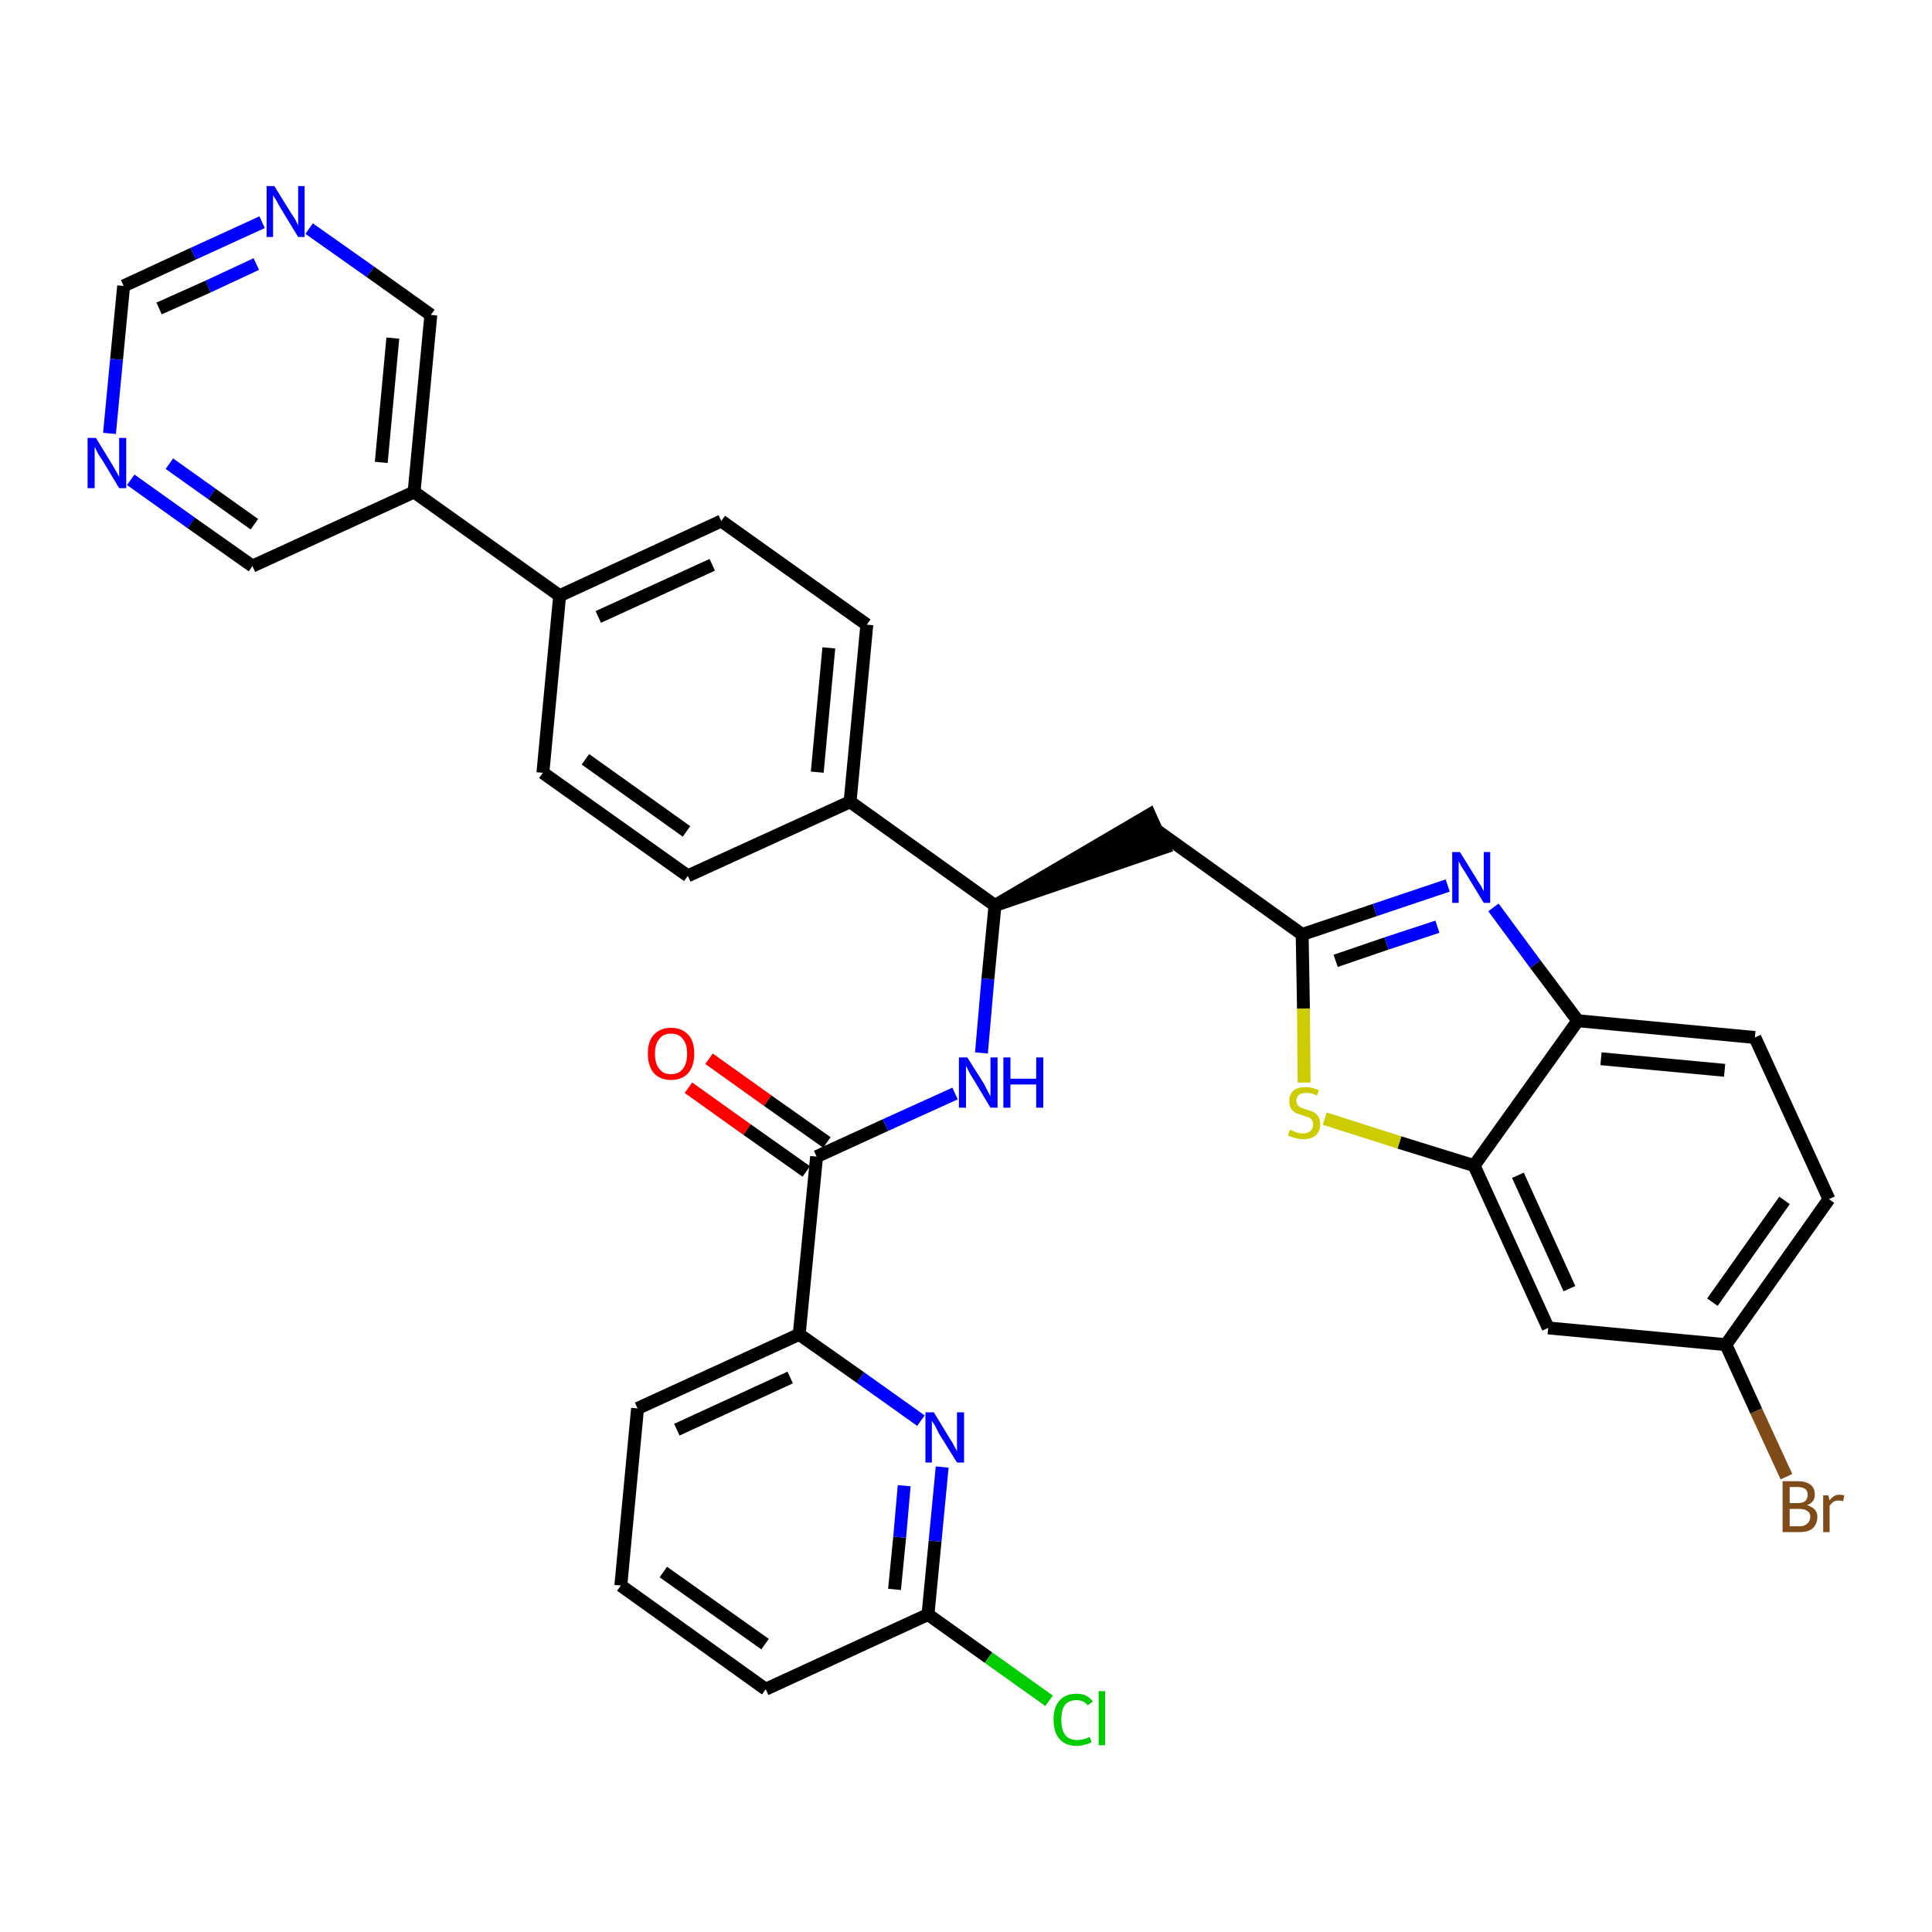<?xml version='1.0' encoding='iso-8859-1'?>
<svg version='1.1' baseProfile='full'
              xmlns='http://www.w3.org/2000/svg'
                      xmlns:rdkit='http://www.rdkit.org/xml'
                      xmlns:xlink='http://www.w3.org/1999/xlink'
                  xml:space='preserve'
width='300px' height='300px' viewBox='0 0 300 300'>
<!-- END OF HEADER -->
<path class='bond-0 atom-0 atom-1' d='M 106.9,168.9 L 116.0,175.4' style='fill:none;fill-rule:evenodd;stroke:#FF0000;stroke-width:2.0px;stroke-linecap:butt;stroke-linejoin:miter;stroke-opacity:1' />
<path class='bond-0 atom-0 atom-1' d='M 116.0,175.4 L 125.2,181.9' style='fill:none;fill-rule:evenodd;stroke:#000000;stroke-width:2.0px;stroke-linecap:butt;stroke-linejoin:miter;stroke-opacity:1' />
<path class='bond-0 atom-0 atom-1' d='M 110.1,164.4 L 119.2,170.9' style='fill:none;fill-rule:evenodd;stroke:#FF0000;stroke-width:2.0px;stroke-linecap:butt;stroke-linejoin:miter;stroke-opacity:1' />
<path class='bond-0 atom-0 atom-1' d='M 119.2,170.9 L 128.4,177.4' style='fill:none;fill-rule:evenodd;stroke:#000000;stroke-width:2.0px;stroke-linecap:butt;stroke-linejoin:miter;stroke-opacity:1' />
<path class='bond-1 atom-1 atom-2' d='M 126.8,179.6 L 137.5,174.7' style='fill:none;fill-rule:evenodd;stroke:#000000;stroke-width:2.0px;stroke-linecap:butt;stroke-linejoin:miter;stroke-opacity:1' />
<path class='bond-1 atom-1 atom-2' d='M 137.5,174.7 L 148.3,169.8' style='fill:none;fill-rule:evenodd;stroke:#0000FF;stroke-width:2.0px;stroke-linecap:butt;stroke-linejoin:miter;stroke-opacity:1' />
<path class='bond-26 atom-1 atom-27' d='M 126.8,179.6 L 124.1,207.2' style='fill:none;fill-rule:evenodd;stroke:#000000;stroke-width:2.0px;stroke-linecap:butt;stroke-linejoin:miter;stroke-opacity:1' />
<path class='bond-2 atom-2 atom-3' d='M 152.4,163.5 L 153.4,152.0' style='fill:none;fill-rule:evenodd;stroke:#0000FF;stroke-width:2.0px;stroke-linecap:butt;stroke-linejoin:miter;stroke-opacity:1' />
<path class='bond-2 atom-2 atom-3' d='M 153.4,152.0 L 154.5,140.6' style='fill:none;fill-rule:evenodd;stroke:#000000;stroke-width:2.0px;stroke-linecap:butt;stroke-linejoin:miter;stroke-opacity:1' />
<path class='bond-3 atom-3 atom-4' d='M 154.5,140.6 L 180.8,131.6 L 178.5,126.5 Z' style='fill:#000000;fill-rule:evenodd;fill-opacity:1;stroke:#000000;stroke-width:2.0px;stroke-linecap:butt;stroke-linejoin:miter;stroke-opacity:1;' />
<path class='bond-14 atom-3 atom-15' d='M 154.5,140.6 L 132.0,124.5' style='fill:none;fill-rule:evenodd;stroke:#000000;stroke-width:2.0px;stroke-linecap:butt;stroke-linejoin:miter;stroke-opacity:1' />
<path class='bond-4 atom-4 atom-5' d='M 179.7,129.0 L 202.2,145.1' style='fill:none;fill-rule:evenodd;stroke:#000000;stroke-width:2.0px;stroke-linecap:butt;stroke-linejoin:miter;stroke-opacity:1' />
<path class='bond-5 atom-5 atom-6' d='M 202.2,145.1 L 213.5,141.3' style='fill:none;fill-rule:evenodd;stroke:#000000;stroke-width:2.0px;stroke-linecap:butt;stroke-linejoin:miter;stroke-opacity:1' />
<path class='bond-5 atom-5 atom-6' d='M 213.5,141.3 L 224.8,137.5' style='fill:none;fill-rule:evenodd;stroke:#0000FF;stroke-width:2.0px;stroke-linecap:butt;stroke-linejoin:miter;stroke-opacity:1' />
<path class='bond-5 atom-5 atom-6' d='M 207.4,149.2 L 215.3,146.5' style='fill:none;fill-rule:evenodd;stroke:#000000;stroke-width:2.0px;stroke-linecap:butt;stroke-linejoin:miter;stroke-opacity:1' />
<path class='bond-5 atom-5 atom-6' d='M 215.3,146.5 L 223.2,143.9' style='fill:none;fill-rule:evenodd;stroke:#0000FF;stroke-width:2.0px;stroke-linecap:butt;stroke-linejoin:miter;stroke-opacity:1' />
<path class='bond-33 atom-14 atom-5' d='M 202.5,168.1 L 202.4,156.6' style='fill:none;fill-rule:evenodd;stroke:#CCCC00;stroke-width:2.0px;stroke-linecap:butt;stroke-linejoin:miter;stroke-opacity:1' />
<path class='bond-33 atom-14 atom-5' d='M 202.4,156.6 L 202.2,145.1' style='fill:none;fill-rule:evenodd;stroke:#000000;stroke-width:2.0px;stroke-linecap:butt;stroke-linejoin:miter;stroke-opacity:1' />
<path class='bond-6 atom-6 atom-7' d='M 231.9,140.9 L 238.4,149.7' style='fill:none;fill-rule:evenodd;stroke:#0000FF;stroke-width:2.0px;stroke-linecap:butt;stroke-linejoin:miter;stroke-opacity:1' />
<path class='bond-6 atom-6 atom-7' d='M 238.4,149.7 L 245.0,158.5' style='fill:none;fill-rule:evenodd;stroke:#000000;stroke-width:2.0px;stroke-linecap:butt;stroke-linejoin:miter;stroke-opacity:1' />
<path class='bond-7 atom-7 atom-8' d='M 245.0,158.5 L 272.5,161.1' style='fill:none;fill-rule:evenodd;stroke:#000000;stroke-width:2.0px;stroke-linecap:butt;stroke-linejoin:miter;stroke-opacity:1' />
<path class='bond-7 atom-7 atom-8' d='M 248.6,164.4 L 267.8,166.2' style='fill:none;fill-rule:evenodd;stroke:#000000;stroke-width:2.0px;stroke-linecap:butt;stroke-linejoin:miter;stroke-opacity:1' />
<path class='bond-36 atom-13 atom-7' d='M 228.9,181.0 L 245.0,158.5' style='fill:none;fill-rule:evenodd;stroke:#000000;stroke-width:2.0px;stroke-linecap:butt;stroke-linejoin:miter;stroke-opacity:1' />
<path class='bond-8 atom-8 atom-9' d='M 272.5,161.1 L 284.0,186.2' style='fill:none;fill-rule:evenodd;stroke:#000000;stroke-width:2.0px;stroke-linecap:butt;stroke-linejoin:miter;stroke-opacity:1' />
<path class='bond-9 atom-9 atom-10' d='M 284.0,186.2 L 268.0,208.8' style='fill:none;fill-rule:evenodd;stroke:#000000;stroke-width:2.0px;stroke-linecap:butt;stroke-linejoin:miter;stroke-opacity:1' />
<path class='bond-9 atom-9 atom-10' d='M 277.1,186.4 L 265.9,202.2' style='fill:none;fill-rule:evenodd;stroke:#000000;stroke-width:2.0px;stroke-linecap:butt;stroke-linejoin:miter;stroke-opacity:1' />
<path class='bond-10 atom-10 atom-11' d='M 268.0,208.8 L 272.7,219.1' style='fill:none;fill-rule:evenodd;stroke:#000000;stroke-width:2.0px;stroke-linecap:butt;stroke-linejoin:miter;stroke-opacity:1' />
<path class='bond-10 atom-10 atom-11' d='M 272.7,219.1 L 277.4,229.3' style='fill:none;fill-rule:evenodd;stroke:#7F4C19;stroke-width:2.0px;stroke-linecap:butt;stroke-linejoin:miter;stroke-opacity:1' />
<path class='bond-11 atom-10 atom-12' d='M 268.0,208.8 L 240.4,206.2' style='fill:none;fill-rule:evenodd;stroke:#000000;stroke-width:2.0px;stroke-linecap:butt;stroke-linejoin:miter;stroke-opacity:1' />
<path class='bond-12 atom-12 atom-13' d='M 240.4,206.2 L 228.9,181.0' style='fill:none;fill-rule:evenodd;stroke:#000000;stroke-width:2.0px;stroke-linecap:butt;stroke-linejoin:miter;stroke-opacity:1' />
<path class='bond-12 atom-12 atom-13' d='M 243.7,200.1 L 235.7,182.5' style='fill:none;fill-rule:evenodd;stroke:#000000;stroke-width:2.0px;stroke-linecap:butt;stroke-linejoin:miter;stroke-opacity:1' />
<path class='bond-13 atom-13 atom-14' d='M 228.9,181.0 L 217.3,177.4' style='fill:none;fill-rule:evenodd;stroke:#000000;stroke-width:2.0px;stroke-linecap:butt;stroke-linejoin:miter;stroke-opacity:1' />
<path class='bond-13 atom-13 atom-14' d='M 217.3,177.4 L 205.7,173.7' style='fill:none;fill-rule:evenodd;stroke:#CCCC00;stroke-width:2.0px;stroke-linecap:butt;stroke-linejoin:miter;stroke-opacity:1' />
<path class='bond-15 atom-15 atom-16' d='M 132.0,124.5 L 134.6,97.0' style='fill:none;fill-rule:evenodd;stroke:#000000;stroke-width:2.0px;stroke-linecap:butt;stroke-linejoin:miter;stroke-opacity:1' />
<path class='bond-15 atom-15 atom-16' d='M 126.9,119.9 L 128.7,100.6' style='fill:none;fill-rule:evenodd;stroke:#000000;stroke-width:2.0px;stroke-linecap:butt;stroke-linejoin:miter;stroke-opacity:1' />
<path class='bond-34 atom-26 atom-15' d='M 106.8,136.0 L 132.0,124.5' style='fill:none;fill-rule:evenodd;stroke:#000000;stroke-width:2.0px;stroke-linecap:butt;stroke-linejoin:miter;stroke-opacity:1' />
<path class='bond-16 atom-16 atom-17' d='M 134.6,97.0 L 112.0,80.9' style='fill:none;fill-rule:evenodd;stroke:#000000;stroke-width:2.0px;stroke-linecap:butt;stroke-linejoin:miter;stroke-opacity:1' />
<path class='bond-17 atom-17 atom-18' d='M 112.0,80.9 L 86.9,92.5' style='fill:none;fill-rule:evenodd;stroke:#000000;stroke-width:2.0px;stroke-linecap:butt;stroke-linejoin:miter;stroke-opacity:1' />
<path class='bond-17 atom-17 atom-18' d='M 110.6,87.7 L 92.9,95.8' style='fill:none;fill-rule:evenodd;stroke:#000000;stroke-width:2.0px;stroke-linecap:butt;stroke-linejoin:miter;stroke-opacity:1' />
<path class='bond-18 atom-18 atom-19' d='M 86.9,92.5 L 64.3,76.4' style='fill:none;fill-rule:evenodd;stroke:#000000;stroke-width:2.0px;stroke-linecap:butt;stroke-linejoin:miter;stroke-opacity:1' />
<path class='bond-24 atom-18 atom-25' d='M 86.9,92.5 L 84.3,120.0' style='fill:none;fill-rule:evenodd;stroke:#000000;stroke-width:2.0px;stroke-linecap:butt;stroke-linejoin:miter;stroke-opacity:1' />
<path class='bond-19 atom-19 atom-20' d='M 64.3,76.4 L 66.9,48.9' style='fill:none;fill-rule:evenodd;stroke:#000000;stroke-width:2.0px;stroke-linecap:butt;stroke-linejoin:miter;stroke-opacity:1' />
<path class='bond-19 atom-19 atom-20' d='M 59.2,71.8 L 61.0,52.5' style='fill:none;fill-rule:evenodd;stroke:#000000;stroke-width:2.0px;stroke-linecap:butt;stroke-linejoin:miter;stroke-opacity:1' />
<path class='bond-37 atom-24 atom-19' d='M 39.2,87.9 L 64.3,76.4' style='fill:none;fill-rule:evenodd;stroke:#000000;stroke-width:2.0px;stroke-linecap:butt;stroke-linejoin:miter;stroke-opacity:1' />
<path class='bond-20 atom-20 atom-21' d='M 66.9,48.9 L 57.5,42.2' style='fill:none;fill-rule:evenodd;stroke:#000000;stroke-width:2.0px;stroke-linecap:butt;stroke-linejoin:miter;stroke-opacity:1' />
<path class='bond-20 atom-20 atom-21' d='M 57.5,42.2 L 48.0,35.5' style='fill:none;fill-rule:evenodd;stroke:#0000FF;stroke-width:2.0px;stroke-linecap:butt;stroke-linejoin:miter;stroke-opacity:1' />
<path class='bond-21 atom-21 atom-22' d='M 40.7,34.5 L 30.0,39.4' style='fill:none;fill-rule:evenodd;stroke:#0000FF;stroke-width:2.0px;stroke-linecap:butt;stroke-linejoin:miter;stroke-opacity:1' />
<path class='bond-21 atom-21 atom-22' d='M 30.0,39.4 L 19.2,44.4' style='fill:none;fill-rule:evenodd;stroke:#000000;stroke-width:2.0px;stroke-linecap:butt;stroke-linejoin:miter;stroke-opacity:1' />
<path class='bond-21 atom-21 atom-22' d='M 39.8,41.0 L 32.3,44.5' style='fill:none;fill-rule:evenodd;stroke:#0000FF;stroke-width:2.0px;stroke-linecap:butt;stroke-linejoin:miter;stroke-opacity:1' />
<path class='bond-21 atom-21 atom-22' d='M 32.3,44.5 L 24.7,47.9' style='fill:none;fill-rule:evenodd;stroke:#000000;stroke-width:2.0px;stroke-linecap:butt;stroke-linejoin:miter;stroke-opacity:1' />
<path class='bond-22 atom-22 atom-23' d='M 19.2,44.4 L 18.1,55.8' style='fill:none;fill-rule:evenodd;stroke:#000000;stroke-width:2.0px;stroke-linecap:butt;stroke-linejoin:miter;stroke-opacity:1' />
<path class='bond-22 atom-22 atom-23' d='M 18.1,55.8 L 17.0,67.3' style='fill:none;fill-rule:evenodd;stroke:#0000FF;stroke-width:2.0px;stroke-linecap:butt;stroke-linejoin:miter;stroke-opacity:1' />
<path class='bond-23 atom-23 atom-24' d='M 20.3,74.5 L 29.7,81.2' style='fill:none;fill-rule:evenodd;stroke:#0000FF;stroke-width:2.0px;stroke-linecap:butt;stroke-linejoin:miter;stroke-opacity:1' />
<path class='bond-23 atom-23 atom-24' d='M 29.7,81.2 L 39.2,87.9' style='fill:none;fill-rule:evenodd;stroke:#000000;stroke-width:2.0px;stroke-linecap:butt;stroke-linejoin:miter;stroke-opacity:1' />
<path class='bond-23 atom-23 atom-24' d='M 26.3,72.0 L 32.9,76.7' style='fill:none;fill-rule:evenodd;stroke:#0000FF;stroke-width:2.0px;stroke-linecap:butt;stroke-linejoin:miter;stroke-opacity:1' />
<path class='bond-23 atom-23 atom-24' d='M 32.9,76.7 L 39.5,81.4' style='fill:none;fill-rule:evenodd;stroke:#000000;stroke-width:2.0px;stroke-linecap:butt;stroke-linejoin:miter;stroke-opacity:1' />
<path class='bond-25 atom-25 atom-26' d='M 84.3,120.0 L 106.8,136.0' style='fill:none;fill-rule:evenodd;stroke:#000000;stroke-width:2.0px;stroke-linecap:butt;stroke-linejoin:miter;stroke-opacity:1' />
<path class='bond-25 atom-25 atom-26' d='M 90.9,117.9 L 106.6,129.1' style='fill:none;fill-rule:evenodd;stroke:#000000;stroke-width:2.0px;stroke-linecap:butt;stroke-linejoin:miter;stroke-opacity:1' />
<path class='bond-27 atom-27 atom-28' d='M 124.1,207.2 L 99.0,218.7' style='fill:none;fill-rule:evenodd;stroke:#000000;stroke-width:2.0px;stroke-linecap:butt;stroke-linejoin:miter;stroke-opacity:1' />
<path class='bond-27 atom-27 atom-28' d='M 122.7,213.9 L 105.1,222.0' style='fill:none;fill-rule:evenodd;stroke:#000000;stroke-width:2.0px;stroke-linecap:butt;stroke-linejoin:miter;stroke-opacity:1' />
<path class='bond-35 atom-33 atom-27' d='M 143.0,220.6 L 133.6,213.9' style='fill:none;fill-rule:evenodd;stroke:#0000FF;stroke-width:2.0px;stroke-linecap:butt;stroke-linejoin:miter;stroke-opacity:1' />
<path class='bond-35 atom-33 atom-27' d='M 133.6,213.9 L 124.1,207.2' style='fill:none;fill-rule:evenodd;stroke:#000000;stroke-width:2.0px;stroke-linecap:butt;stroke-linejoin:miter;stroke-opacity:1' />
<path class='bond-28 atom-28 atom-29' d='M 99.0,218.7 L 96.4,246.2' style='fill:none;fill-rule:evenodd;stroke:#000000;stroke-width:2.0px;stroke-linecap:butt;stroke-linejoin:miter;stroke-opacity:1' />
<path class='bond-29 atom-29 atom-30' d='M 96.4,246.2 L 118.9,262.3' style='fill:none;fill-rule:evenodd;stroke:#000000;stroke-width:2.0px;stroke-linecap:butt;stroke-linejoin:miter;stroke-opacity:1' />
<path class='bond-29 atom-29 atom-30' d='M 103.0,244.1 L 118.8,255.3' style='fill:none;fill-rule:evenodd;stroke:#000000;stroke-width:2.0px;stroke-linecap:butt;stroke-linejoin:miter;stroke-opacity:1' />
<path class='bond-30 atom-30 atom-31' d='M 118.9,262.3 L 144.1,250.7' style='fill:none;fill-rule:evenodd;stroke:#000000;stroke-width:2.0px;stroke-linecap:butt;stroke-linejoin:miter;stroke-opacity:1' />
<path class='bond-31 atom-31 atom-32' d='M 144.1,250.7 L 153.5,257.4' style='fill:none;fill-rule:evenodd;stroke:#000000;stroke-width:2.0px;stroke-linecap:butt;stroke-linejoin:miter;stroke-opacity:1' />
<path class='bond-31 atom-31 atom-32' d='M 153.5,257.4 L 162.9,264.1' style='fill:none;fill-rule:evenodd;stroke:#00CC00;stroke-width:2.0px;stroke-linecap:butt;stroke-linejoin:miter;stroke-opacity:1' />
<path class='bond-32 atom-31 atom-33' d='M 144.1,250.7 L 145.2,239.3' style='fill:none;fill-rule:evenodd;stroke:#000000;stroke-width:2.0px;stroke-linecap:butt;stroke-linejoin:miter;stroke-opacity:1' />
<path class='bond-32 atom-31 atom-33' d='M 145.2,239.3 L 146.3,227.8' style='fill:none;fill-rule:evenodd;stroke:#0000FF;stroke-width:2.0px;stroke-linecap:butt;stroke-linejoin:miter;stroke-opacity:1' />
<path class='bond-32 atom-31 atom-33' d='M 138.9,246.8 L 139.7,238.7' style='fill:none;fill-rule:evenodd;stroke:#000000;stroke-width:2.0px;stroke-linecap:butt;stroke-linejoin:miter;stroke-opacity:1' />
<path class='bond-32 atom-31 atom-33' d='M 139.7,238.7 L 140.4,230.7' style='fill:none;fill-rule:evenodd;stroke:#0000FF;stroke-width:2.0px;stroke-linecap:butt;stroke-linejoin:miter;stroke-opacity:1' />
<path  class='atom-0' d='M 100.6 163.6
Q 100.6 161.7, 101.5 160.7
Q 102.5 159.6, 104.2 159.6
Q 105.9 159.6, 106.9 160.7
Q 107.8 161.7, 107.8 163.6
Q 107.8 165.5, 106.9 166.6
Q 105.9 167.7, 104.2 167.7
Q 102.5 167.7, 101.5 166.6
Q 100.6 165.5, 100.6 163.6
M 104.2 166.8
Q 105.4 166.8, 106.0 166.0
Q 106.7 165.2, 106.7 163.6
Q 106.7 162.1, 106.0 161.3
Q 105.4 160.5, 104.2 160.5
Q 103.0 160.5, 102.4 161.3
Q 101.7 162.1, 101.7 163.6
Q 101.7 165.2, 102.4 166.0
Q 103.0 166.8, 104.2 166.8
' fill='#FF0000'/>
<path  class='atom-2' d='M 150.2 164.2
L 152.8 168.3
Q 153.0 168.7, 153.4 169.5
Q 153.8 170.2, 153.8 170.3
L 153.8 164.2
L 154.9 164.2
L 154.9 172.0
L 153.8 172.0
L 151.1 167.5
Q 150.7 166.9, 150.4 166.3
Q 150.1 165.7, 150.0 165.5
L 150.0 172.0
L 148.9 172.0
L 148.9 164.2
L 150.2 164.2
' fill='#0000FF'/>
<path  class='atom-2' d='M 155.8 164.2
L 156.9 164.2
L 156.9 167.5
L 160.9 167.5
L 160.9 164.2
L 162.0 164.2
L 162.0 172.0
L 160.9 172.0
L 160.9 168.4
L 156.9 168.4
L 156.9 172.0
L 155.8 172.0
L 155.8 164.2
' fill='#0000FF'/>
<path  class='atom-6' d='M 226.7 132.3
L 229.3 136.5
Q 229.5 136.9, 230.0 137.6
Q 230.4 138.4, 230.4 138.4
L 230.4 132.3
L 231.4 132.3
L 231.4 140.2
L 230.4 140.2
L 227.6 135.6
Q 227.3 135.1, 226.9 134.5
Q 226.6 133.9, 226.5 133.7
L 226.5 140.2
L 225.5 140.2
L 225.5 132.3
L 226.7 132.3
' fill='#0000FF'/>
<path  class='atom-11' d='M 280.6 233.7
Q 281.4 234.0, 281.8 234.4
Q 282.2 234.9, 282.2 235.5
Q 282.2 236.6, 281.5 237.3
Q 280.8 237.9, 279.5 237.9
L 276.8 237.9
L 276.8 230.0
L 279.1 230.0
Q 280.5 230.0, 281.2 230.6
Q 281.8 231.1, 281.8 232.1
Q 281.8 233.3, 280.6 233.7
M 277.9 230.9
L 277.9 233.4
L 279.1 233.4
Q 279.9 233.4, 280.3 233.1
Q 280.7 232.7, 280.7 232.1
Q 280.7 230.9, 279.1 230.9
L 277.9 230.9
M 279.5 237.0
Q 280.2 237.0, 280.6 236.6
Q 281.1 236.2, 281.1 235.5
Q 281.1 234.9, 280.6 234.6
Q 280.2 234.3, 279.3 234.3
L 277.9 234.3
L 277.9 237.0
L 279.5 237.0
' fill='#7F4C19'/>
<path  class='atom-11' d='M 283.9 232.2
L 284.1 233.0
Q 284.7 232.1, 285.6 232.1
Q 285.9 232.1, 286.4 232.2
L 286.2 233.1
Q 285.7 233.0, 285.5 233.0
Q 285.0 233.0, 284.7 233.2
Q 284.4 233.4, 284.1 233.8
L 284.1 237.9
L 283.1 237.9
L 283.1 232.2
L 283.9 232.2
' fill='#7F4C19'/>
<path  class='atom-14' d='M 200.3 175.4
Q 200.4 175.5, 200.8 175.6
Q 201.1 175.8, 201.5 175.9
Q 201.9 176.0, 202.3 176.0
Q 203.1 176.0, 203.5 175.6
Q 203.9 175.2, 203.9 174.6
Q 203.9 174.2, 203.7 173.9
Q 203.5 173.6, 203.2 173.5
Q 202.8 173.4, 202.3 173.2
Q 201.6 173.0, 201.2 172.8
Q 200.8 172.6, 200.5 172.2
Q 200.2 171.7, 200.2 171.0
Q 200.2 170.0, 200.8 169.4
Q 201.5 168.8, 202.8 168.8
Q 203.7 168.8, 204.8 169.3
L 204.5 170.1
Q 203.6 169.7, 202.9 169.7
Q 202.1 169.7, 201.7 170.0
Q 201.3 170.4, 201.3 170.9
Q 201.3 171.3, 201.5 171.6
Q 201.7 171.8, 202.0 172.0
Q 202.3 172.1, 202.9 172.3
Q 203.6 172.5, 204.0 172.7
Q 204.4 172.9, 204.7 173.4
Q 205.0 173.8, 205.0 174.6
Q 205.0 175.7, 204.3 176.3
Q 203.6 176.9, 202.4 176.9
Q 201.7 176.9, 201.1 176.7
Q 200.6 176.6, 200.0 176.3
L 200.3 175.4
' fill='#CCCC00'/>
<path  class='atom-21' d='M 42.6 28.9
L 45.2 33.1
Q 45.5 33.5, 45.9 34.2
Q 46.3 35.0, 46.3 35.0
L 46.3 28.9
L 47.3 28.9
L 47.3 36.8
L 46.3 36.8
L 43.5 32.2
Q 43.2 31.7, 42.9 31.1
Q 42.5 30.5, 42.4 30.3
L 42.4 36.8
L 41.4 36.8
L 41.4 28.9
L 42.6 28.9
' fill='#0000FF'/>
<path  class='atom-23' d='M 14.9 68.0
L 17.4 72.1
Q 17.7 72.6, 18.1 73.3
Q 18.5 74.0, 18.5 74.1
L 18.5 68.0
L 19.6 68.0
L 19.6 75.8
L 18.5 75.8
L 15.8 71.3
Q 15.4 70.8, 15.1 70.2
Q 14.8 69.5, 14.7 69.4
L 14.7 75.8
L 13.6 75.8
L 13.6 68.0
L 14.9 68.0
' fill='#0000FF'/>
<path  class='atom-32' d='M 163.6 267.0
Q 163.6 265.1, 164.5 264.1
Q 165.4 263.0, 167.2 263.0
Q 168.8 263.0, 169.7 264.2
L 168.9 264.8
Q 168.3 264.0, 167.2 264.0
Q 166.0 264.0, 165.4 264.7
Q 164.8 265.5, 164.8 267.0
Q 164.8 268.6, 165.4 269.4
Q 166.0 270.2, 167.3 270.2
Q 168.2 270.2, 169.2 269.7
L 169.5 270.5
Q 169.1 270.8, 168.5 270.9
Q 167.8 271.1, 167.2 271.1
Q 165.4 271.1, 164.5 270.0
Q 163.6 269.0, 163.6 267.0
' fill='#00CC00'/>
<path  class='atom-32' d='M 170.6 262.6
L 171.6 262.6
L 171.6 271.0
L 170.6 271.0
L 170.6 262.6
' fill='#00CC00'/>
<path  class='atom-33' d='M 145.0 219.3
L 147.5 223.4
Q 147.8 223.8, 148.2 224.6
Q 148.6 225.3, 148.6 225.4
L 148.6 219.3
L 149.7 219.3
L 149.7 227.1
L 148.6 227.1
L 145.8 222.6
Q 145.5 222.0, 145.2 221.4
Q 144.8 220.8, 144.7 220.6
L 144.7 227.1
L 143.7 227.1
L 143.7 219.3
L 145.0 219.3
' fill='#0000FF'/>
</svg>
